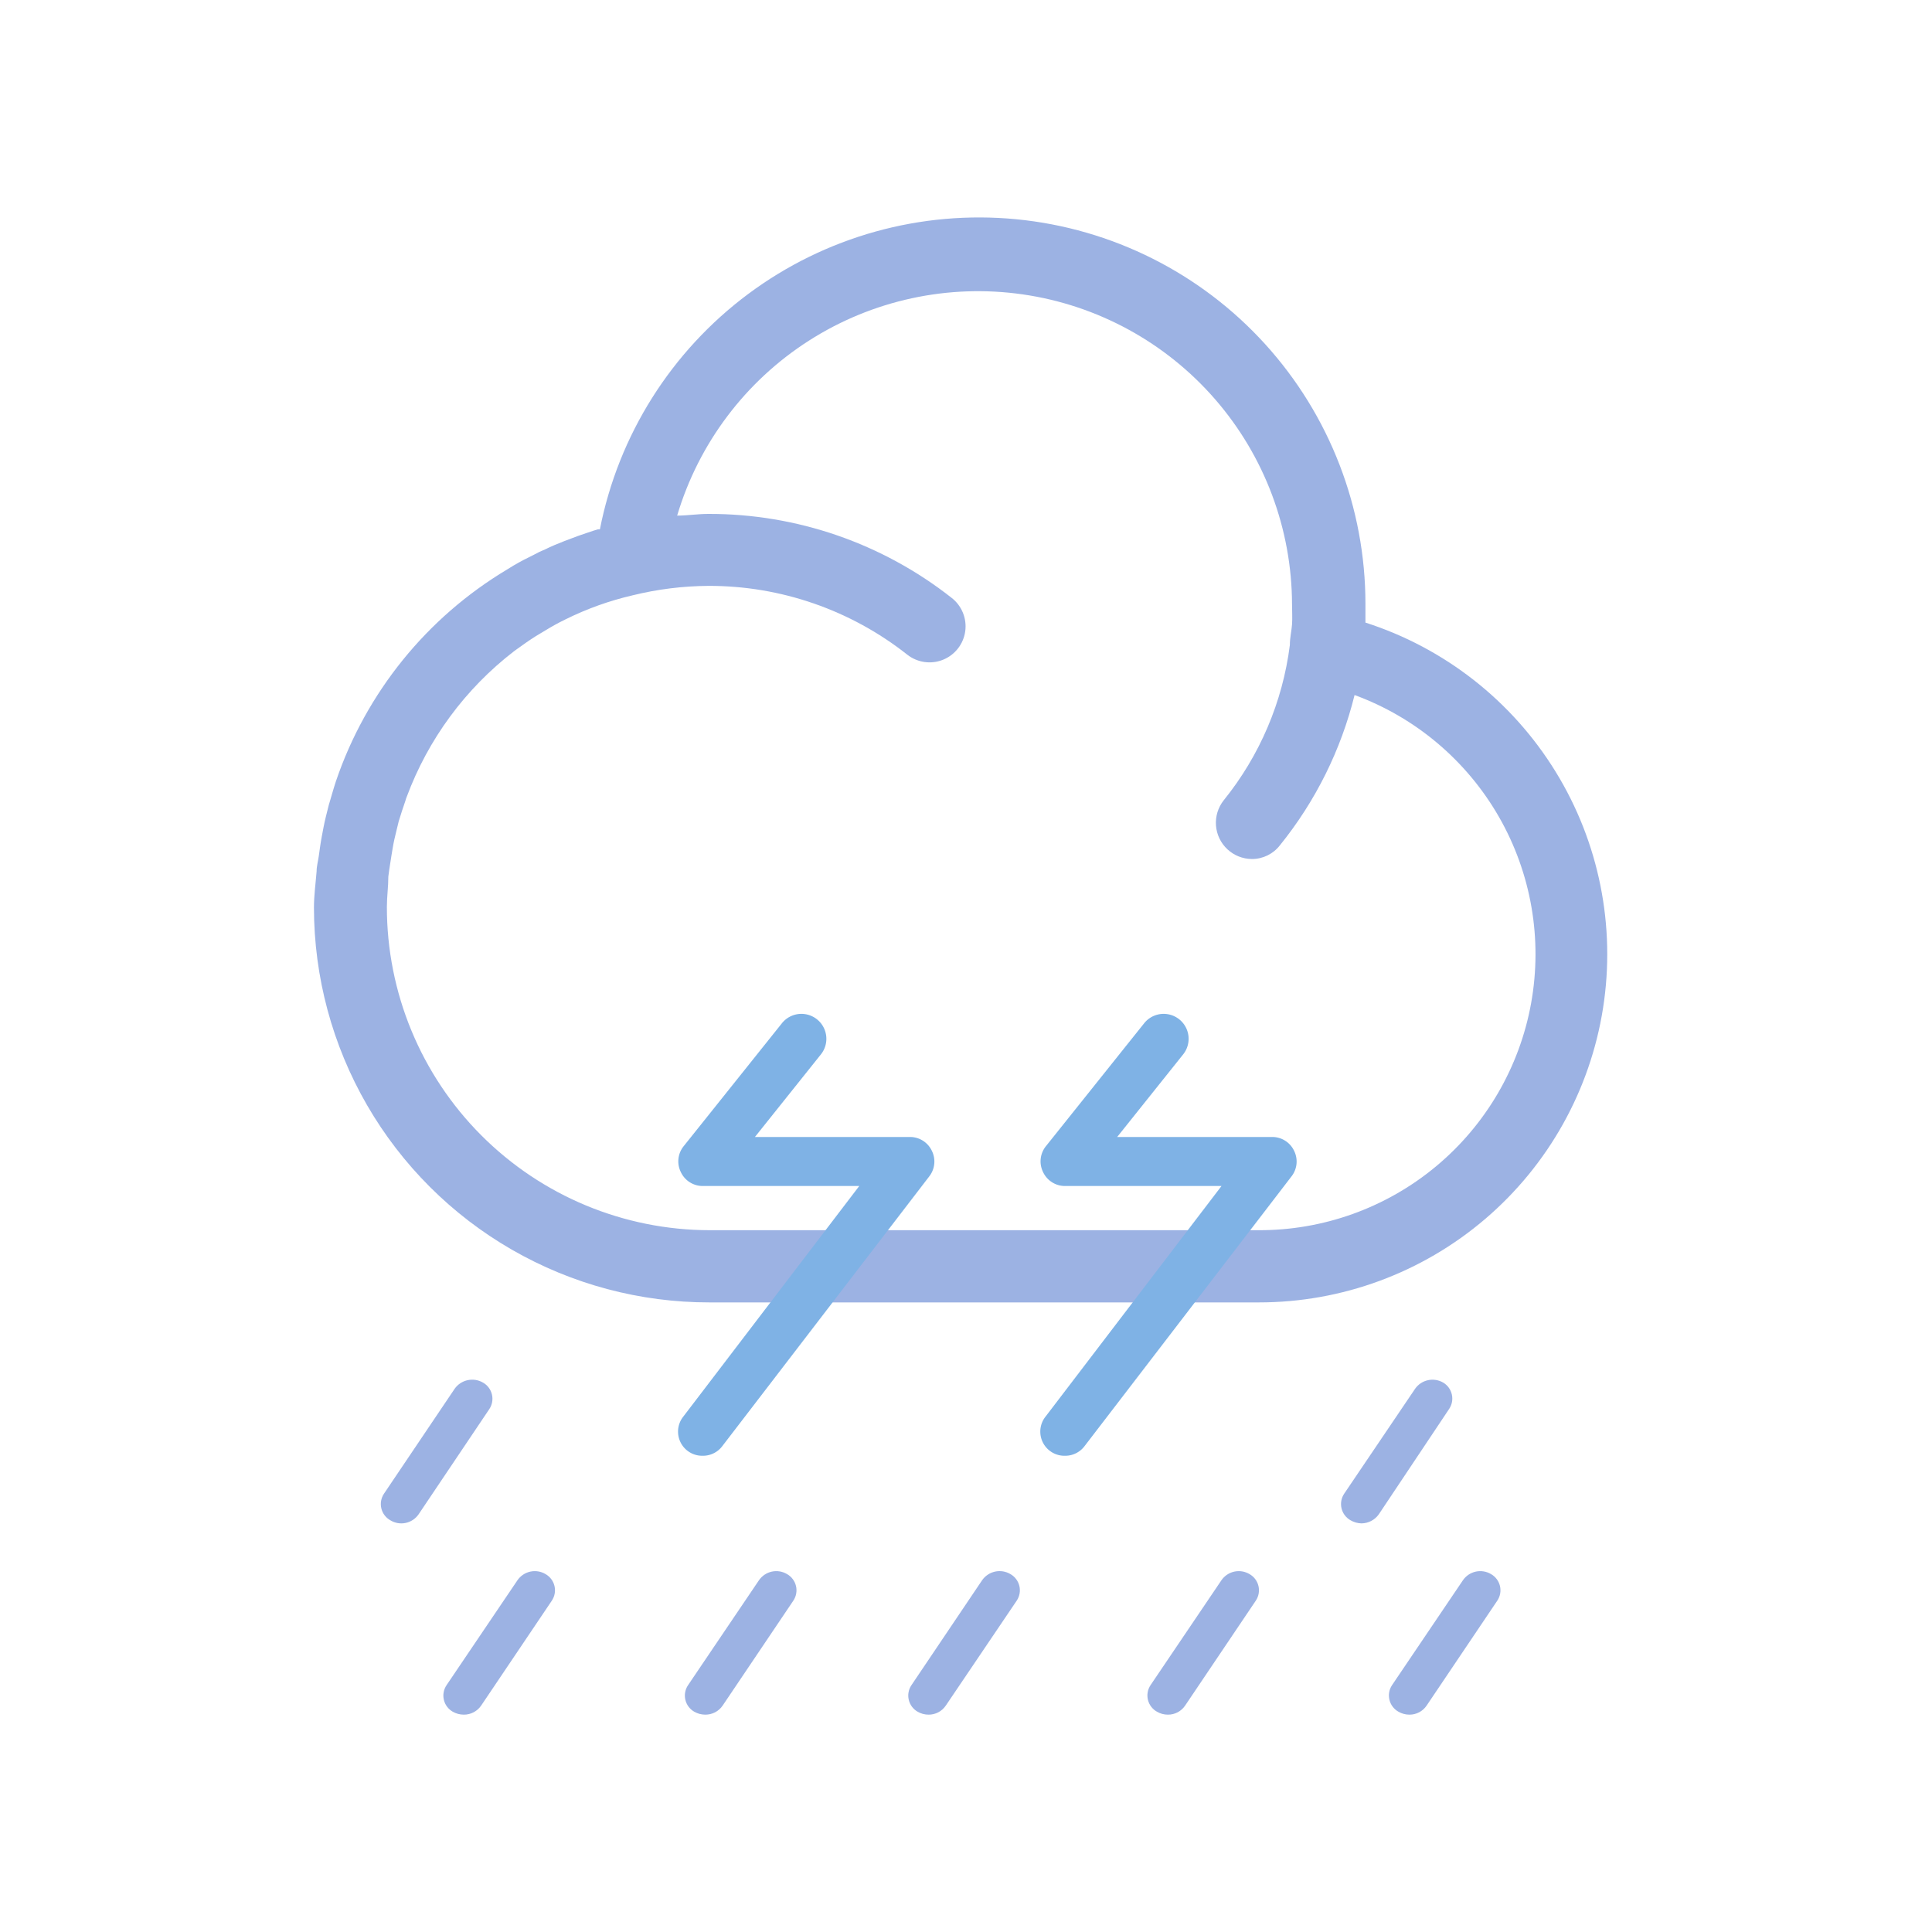 <svg xmlns="http://www.w3.org/2000/svg" xmlns:xlink="http://www.w3.org/1999/xlink" viewBox="0 0 80 80"><defs><style>.cls-1{fill:none;}.cls-2{opacity:0.5;}.cls-3{clip-path:url(#clip-path);}.cls-4{fill:#3a66c7;}.cls-5{clip-path:url(#clip-path-2);}.cls-6{clip-path:url(#clip-path-3);}.cls-7{clip-path:url(#clip-path-4);}.cls-8{clip-path:url(#clip-path-5);}.cls-9{clip-path:url(#clip-path-6);}.cls-10{clip-path:url(#clip-path-7);}.cls-11{clip-path:url(#clip-path-8);}.cls-12{fill:#06c;}</style><clipPath id="clip-path"><path class="cls-1" d="M29.38,50.94H52.09a11.43,11.43,0,0,0,4-22.16A16,16,0,0,1,53,35a1.46,1.46,0,0,1-1.16.57,1.5,1.5,0,0,1-1.17-2.43,12.79,12.79,0,0,0,2.74-6.43v0c0-.31.07-.58.09-.85s0-.56,0-.84a13,13,0,0,0-25.46-3.67c.42,0,.85-.07,1.29-.07a16.22,16.22,0,0,1,10.08,3.48,1.49,1.49,0,0,1-1.84,2.35,13.23,13.23,0,0,0-8.24-2.85,13.48,13.48,0,0,0-3.13.39,12.72,12.72,0,0,0-2.79,1l-.22.11c-.27.14-.54.3-.8.46l-.2.12c-.27.17-.54.36-.8.55l-.11.08A13.58,13.58,0,0,0,16.84,33a.88.88,0,0,0-.05.15c-.1.28-.19.57-.28.86l-.09.37c-.06.24-.12.49-.16.74s-.07.41-.1.62-.06.37-.08.56c0,.42-.06.83-.06,1.25A13.38,13.38,0,0,0,29.38,50.94ZM13.11,36.08c0-.21.06-.42.09-.63s.07-.53.12-.79.1-.55.17-.83l.12-.48c.1-.33.19-.67.3-1,0,0,0,0,0,0A16.35,16.35,0,0,1,21,23.58l.26-.16c.27-.16.56-.31.85-.45a3.88,3.88,0,0,1,.46-.22c.26-.13.53-.24.81-.35l.56-.21c.27-.09.54-.19.81-.27l.09,0A16,16,0,0,1,56.54,25q0,.38,0,.78a14.42,14.42,0,0,1-4.42,28.15H29.38A16.36,16.36,0,0,1,13,37.58C13,37.08,13.07,36.58,13.11,36.08Z"/></clipPath><clipPath id="clip-path-2"><path class="cls-1" d="M32.59,65.18a.87.87,0,0,0-1.16.25l-2.94,4.35a.77.77,0,0,0,.26,1.1.92.92,0,0,0,.45.12.86.86,0,0,0,.72-.37l2.93-4.35A.77.77,0,0,0,32.59,65.18Z"/></clipPath><clipPath id="clip-path-3"><path class="cls-1" d="M20,57.25a.89.89,0,0,0-1.17.25l-2.93,4.35a.77.77,0,0,0,.26,1.1.87.87,0,0,0,1.17-.24l2.93-4.36A.77.77,0,0,0,20,57.25Z"/></clipPath><clipPath id="clip-path-4"><path class="cls-1" d="M22.59,65.18a.87.87,0,0,0-1.16.25l-2.94,4.35a.77.77,0,0,0,.26,1.1.92.92,0,0,0,.45.12.86.86,0,0,0,.72-.37l2.93-4.35A.77.77,0,0,0,22.59,65.18Z"/></clipPath><clipPath id="clip-path-5"><path class="cls-1" d="M41.84,65.18a.88.88,0,0,0-1.17.25l-2.93,4.35a.77.77,0,0,0,.26,1.1.89.89,0,0,0,.45.12.85.85,0,0,0,.71-.37l2.94-4.35A.77.77,0,0,0,41.84,65.18Z"/></clipPath><clipPath id="clip-path-6"><path class="cls-1" d="M51.74,65.18a.87.87,0,0,0-1.16.25l-2.94,4.35a.77.77,0,0,0,.27,1.1.89.89,0,0,0,.45.12.85.85,0,0,0,.71-.37L52,66.28A.77.77,0,0,0,51.74,65.18Z"/></clipPath><clipPath id="clip-path-7"><path class="cls-1" d="M59.76,57.25a.88.88,0,0,0-1.16.25l-2.94,4.35a.77.77,0,0,0,.26,1.1.94.94,0,0,0,.46.13.89.89,0,0,0,.71-.37L60,58.35A.77.77,0,0,0,59.76,57.25Z"/></clipPath><clipPath id="clip-path-8"><path class="cls-1" d="M61.74,65.18a.87.87,0,0,0-1.16.25l-2.94,4.35a.77.77,0,0,0,.27,1.1.89.89,0,0,0,.45.12.85.85,0,0,0,.71-.37L62,66.28A.77.77,0,0,0,61.74,65.18Z"/></clipPath></defs><title>Weather Icons_20200701</title><g id="_19" data-name="19"><g class="cls-2"><g class="cls-3"><rect class="cls-4" x="10.07" y="6.03" width="59.42" height="50.86"/></g><g class="cls-5"><rect class="cls-4" x="25.13" y="61.83" width="11.08" height="12.4"/></g><g class="cls-6"><rect class="cls-4" x="12.49" y="53.9" width="11.08" height="12.4"/></g><g class="cls-7"><rect class="cls-4" x="15.13" y="61.83" width="11.08" height="12.4"/></g><g class="cls-8"><rect class="cls-4" x="34.38" y="61.83" width="11.08" height="12.4"/></g><g class="cls-9"><rect class="cls-4" x="44.28" y="61.83" width="11.08" height="12.4"/></g><g class="cls-10"><rect class="cls-4" x="52.3" y="53.9" width="11.08" height="12.4"/></g><g class="cls-11"><rect class="cls-4" x="54.28" y="61.83" width="11.08" height="12.4"/></g><path class="cls-12" d="M44.1,60.28a1,1,0,0,1-.8-1.63l7.28-9.54H44.1a1,1,0,0,1-.91-.58,1,1,0,0,1,.12-1.07l4.06-5.08A1,1,0,1,1,49,43.65l-2.74,3.43h6.41a1,1,0,0,1,.91.56,1,1,0,0,1-.1,1.07L44.91,59.88A1,1,0,0,1,44.1,60.28Z"/><path class="cls-12" d="M29.1,60.28a1,1,0,0,1-.8-1.63l7.28-9.54H29.1a1,1,0,0,1-.91-.58,1,1,0,0,1,.12-1.07l4.06-5.08A1,1,0,0,1,34,43.65l-2.74,3.43h6.41a1,1,0,0,1,.91.56,1,1,0,0,1-.1,1.07L29.91,59.88A1,1,0,0,1,29.1,60.28Z"/></g></g></svg>